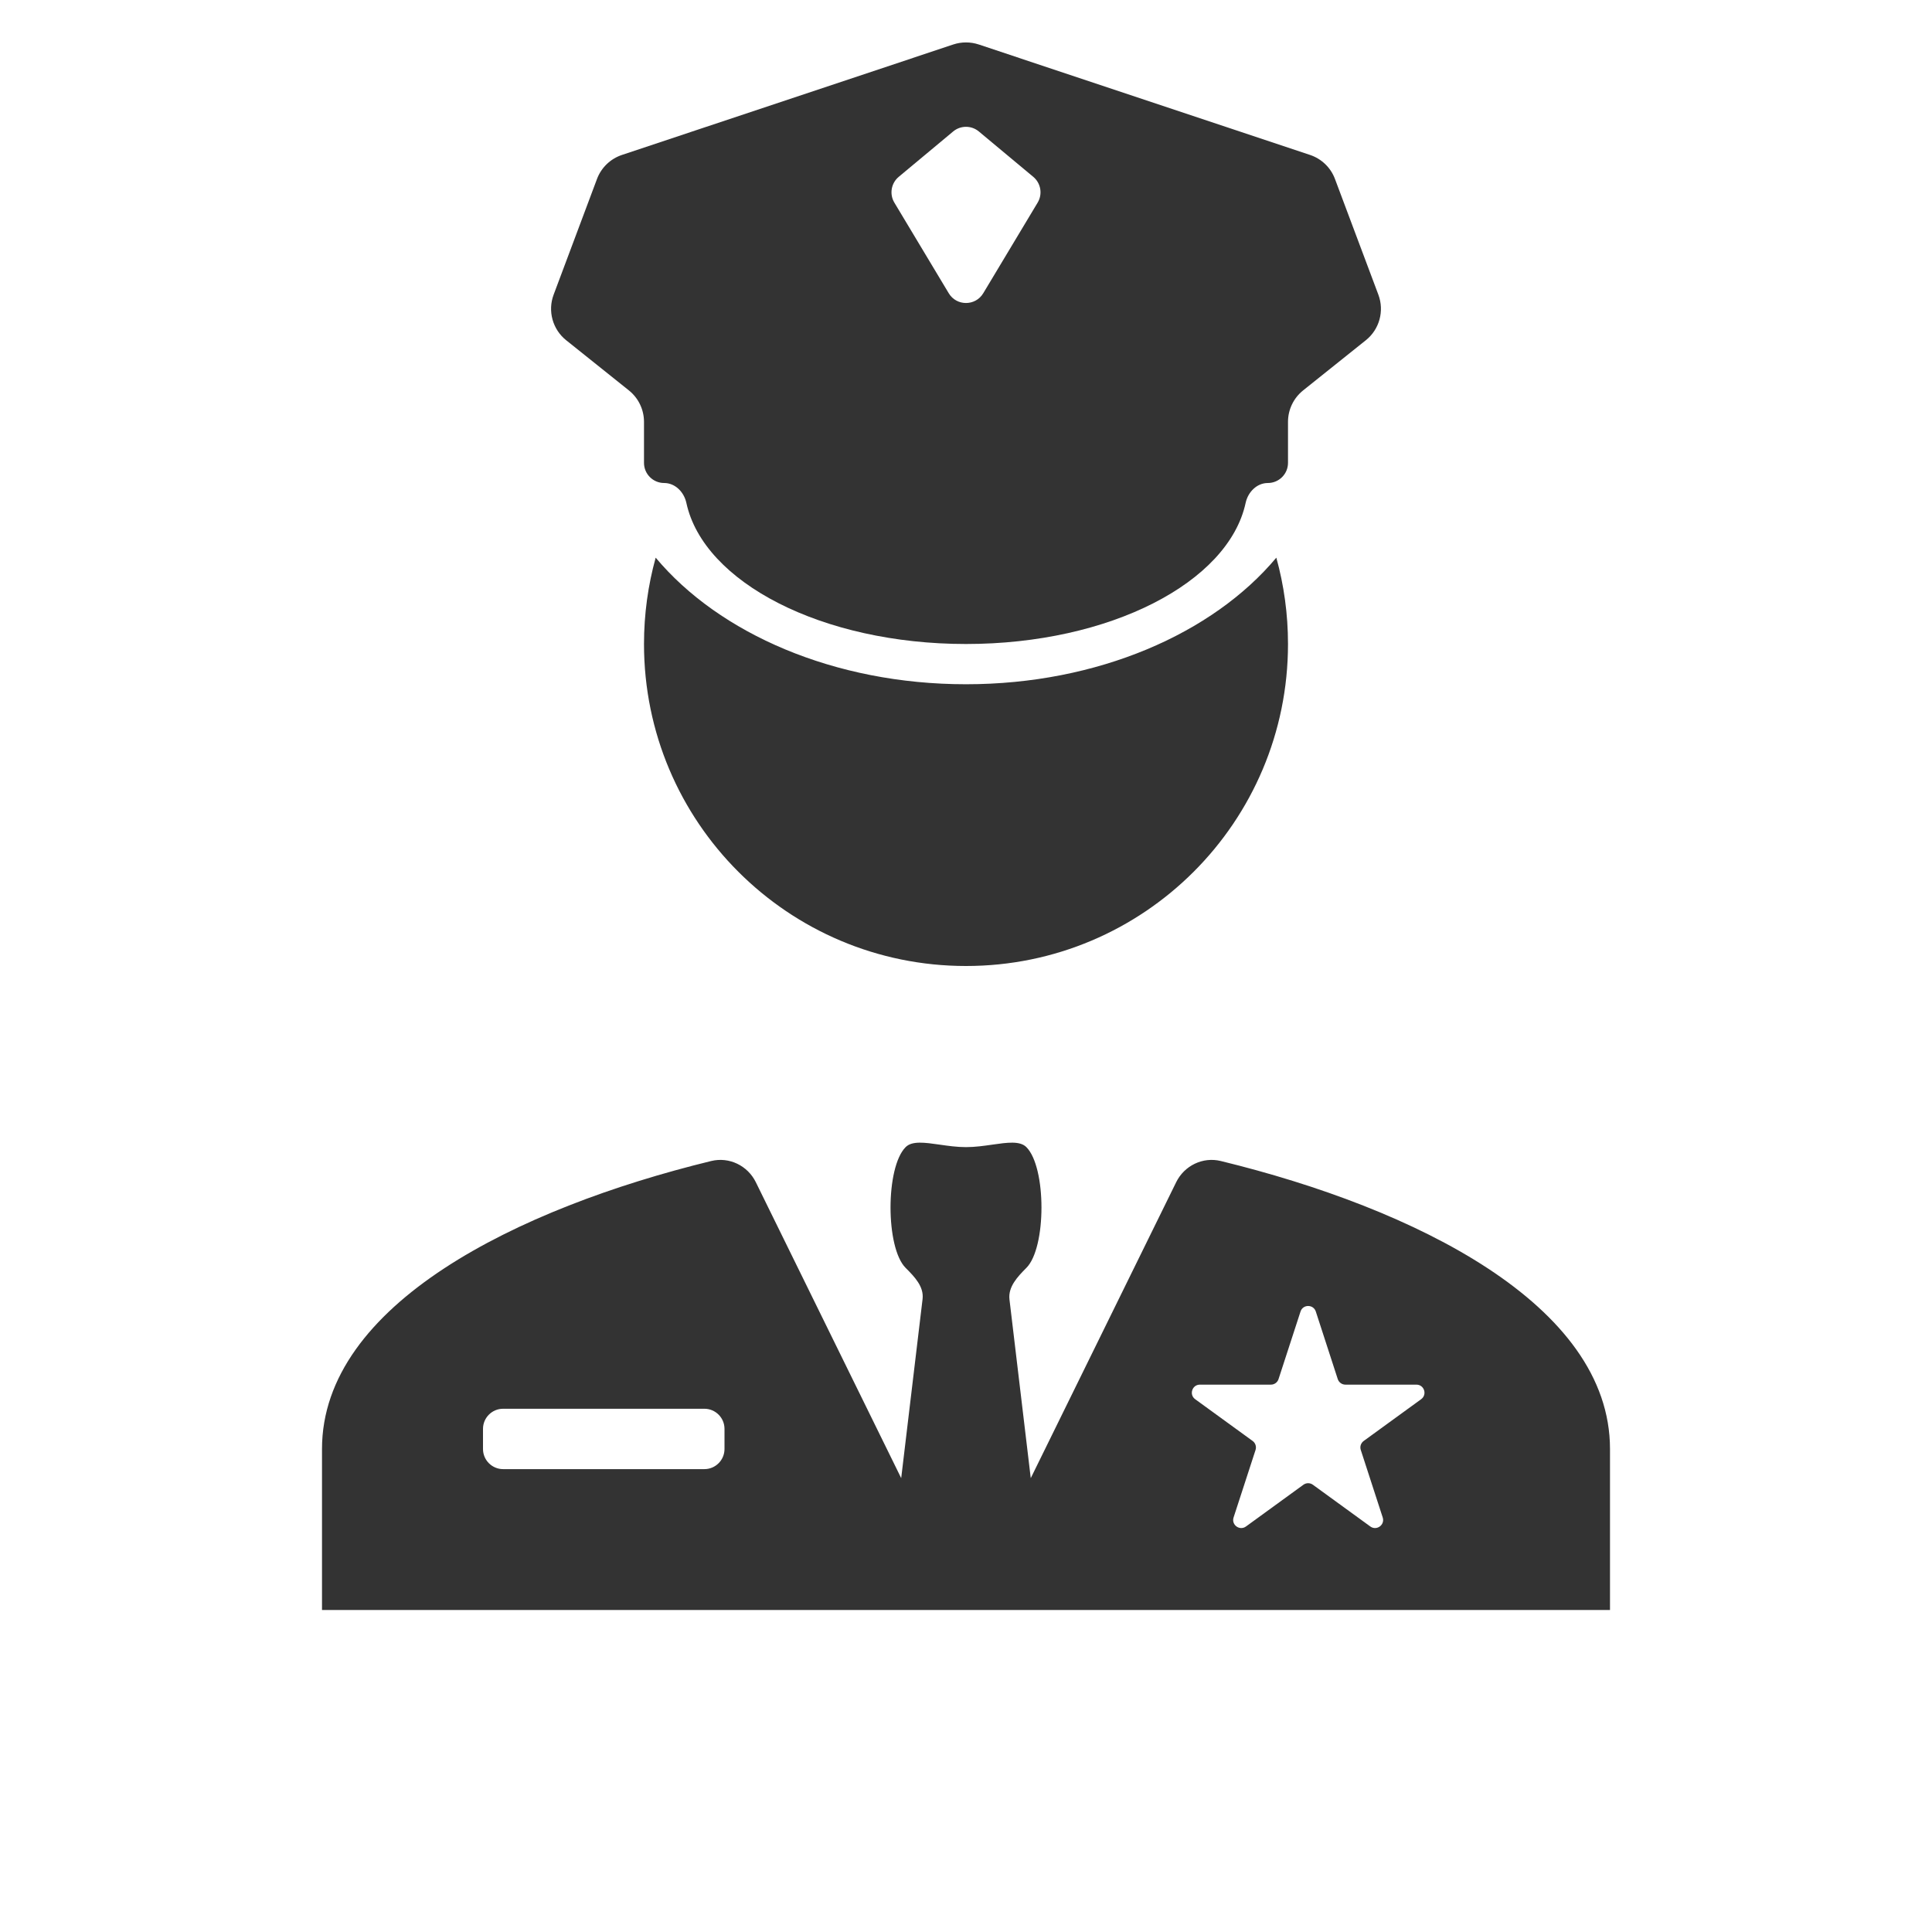 <svg width="48" height="48" viewBox="0 0 48 48" fill="none" xmlns="http://www.w3.org/2000/svg">
<path fill-rule="evenodd" clip-rule="evenodd" d="M23.684 1.105C23.889 1.037 24.111 1.037 24.316 1.105L32.547 3.849C32.834 3.945 33.062 4.164 33.167 4.447L34.245 7.321C34.397 7.726 34.272 8.183 33.934 8.453L32.375 9.7C32.138 9.89 32 10.177 32 10.481V11.5C32 11.776 31.776 12 31.5 12C31.224 12 31.005 12.226 30.947 12.496C30.519 14.471 27.572 16 24 16C20.428 16 17.481 14.471 17.053 12.496C16.995 12.226 16.776 12 16.5 12C16.224 12 16 11.776 16 11.5V10.481C16 10.177 15.862 9.89 15.625 9.7L14.066 8.453C13.729 8.183 13.603 7.726 13.755 7.321L14.832 4.447C14.938 4.164 15.166 3.945 15.453 3.849L23.684 1.105ZM25.671 4.393L24.32 3.267C24.135 3.112 23.865 3.112 23.68 3.267L22.329 4.393C22.14 4.55 22.093 4.823 22.22 5.034L23.571 7.285C23.765 7.609 24.235 7.609 24.429 7.285L25.78 5.034C25.907 4.823 25.86 4.55 25.671 4.393Z" fill="#333333"/>
<path d="M31.71 13.855C30.134 15.74 27.271 17 24 17C20.729 17 17.866 15.74 16.29 13.855C16.101 14.538 16 15.257 16 16C16 20.42 19.58 24 24 24C28.42 24 32 20.42 32 16C32 15.257 31.899 14.538 31.71 13.855Z" fill="#333333"/>
<path fill-rule="evenodd" clip-rule="evenodd" d="M18.778 29.371C18.575 28.959 18.117 28.736 17.67 28.845C12.866 30.016 8 32.406 8 36V40H40V36C40 32.406 35.134 30.016 30.33 28.845C29.883 28.736 29.425 28.959 29.222 29.371L25.609 36.724L25.08 32.285C25.043 31.973 25.277 31.723 25.5 31.5C26 31 26 29 25.5 28.5C25.34 28.34 25.026 28.385 24.656 28.438C24.449 28.468 24.224 28.5 24 28.5C23.776 28.5 23.551 28.468 23.344 28.438C22.974 28.385 22.66 28.34 22.5 28.5C22 29 22 31 22.5 31.5C22.721 31.721 22.958 31.964 22.921 32.275L22.39 36.724L18.778 29.371ZM17.5 35H12.5C12.224 35 12 35.224 12 35.5V36C12 36.276 12.224 36.5 12.5 36.5H17.5C17.776 36.5 18 36.276 18 36V35.5C18 35.224 17.776 35 17.5 35ZM32.311 32.585C32.37 32.401 32.631 32.401 32.691 32.585L33.236 34.263C33.263 34.345 33.34 34.401 33.426 34.401H35.19C35.384 34.401 35.465 34.649 35.308 34.763L33.881 35.8C33.811 35.851 33.781 35.941 33.808 36.023L34.353 37.701C34.413 37.885 34.202 38.039 34.045 37.925L32.618 36.888C32.548 36.837 32.453 36.837 32.383 36.888L30.956 37.925C30.799 38.039 30.588 37.885 30.648 37.701L31.194 36.023C31.22 35.941 31.191 35.851 31.121 35.8L29.694 34.763C29.537 34.649 29.618 34.401 29.811 34.401H31.575C31.662 34.401 31.739 34.345 31.765 34.263L32.311 32.585Z" fill="#333333"/>
</svg>
